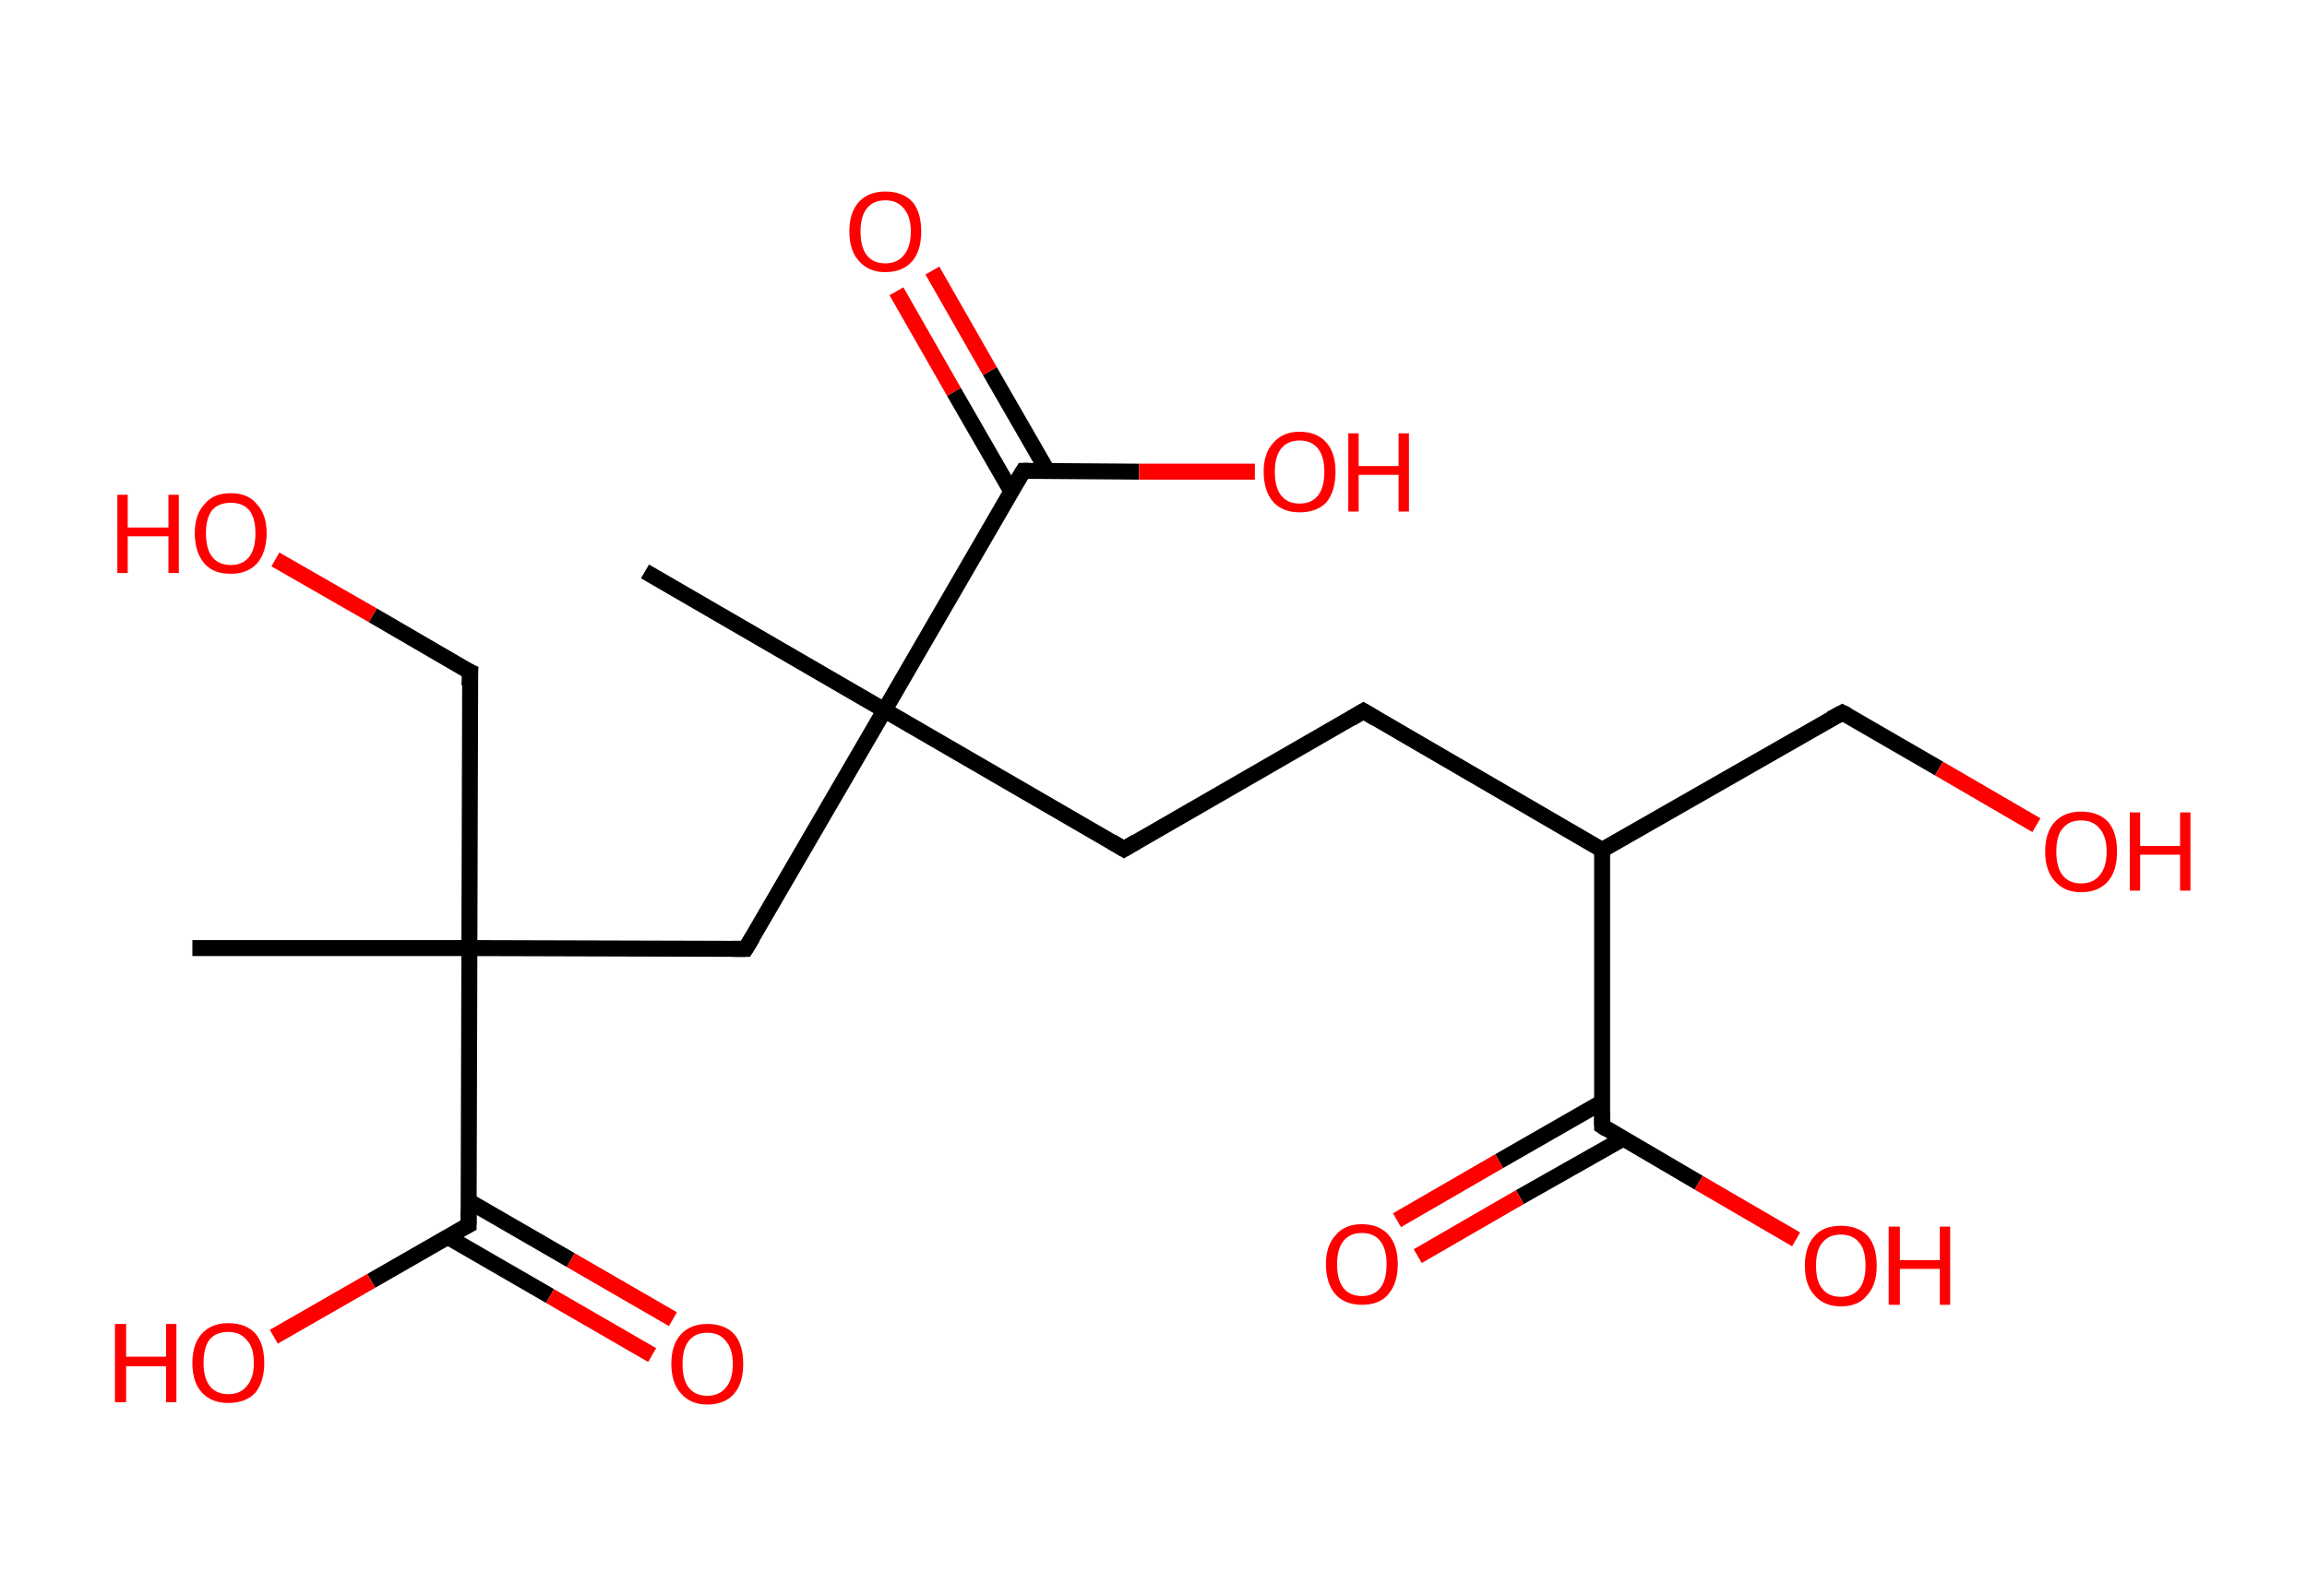 <?xml version='1.0' encoding='ASCII' standalone='yes'?>
<svg xmlns="http://www.w3.org/2000/svg" xmlns:rdkit="http://www.rdkit.org/xml" xmlns:xlink="http://www.w3.org/1999/xlink" version="1.1" baseProfile="full" xml:space="preserve" width="289px" height="200px" viewBox="0 0 289 200">
<!-- END OF HEADER -->
<rect style="opacity:1.0;fill:#FFFFFF;stroke:none" width="289.0" height="200.0" x="0.0" y="0.0"> </rect>
<path class="bond-0 atom-0 atom-1" d="M 24.1,118.8 L 58.8,118.8" style="fill:none;fill-rule:evenodd;stroke:#000000;stroke-width:2.0px;stroke-linecap:butt;stroke-linejoin:miter;stroke-opacity:1"/>
<path class="bond-1 atom-1 atom-2" d="M 58.8,118.8 L 58.9,84.2" style="fill:none;fill-rule:evenodd;stroke:#000000;stroke-width:2.0px;stroke-linecap:butt;stroke-linejoin:miter;stroke-opacity:1"/>
<path class="bond-2 atom-2 atom-3" d="M 58.9,84.2 L 46.7,77.1" style="fill:none;fill-rule:evenodd;stroke:#000000;stroke-width:2.0px;stroke-linecap:butt;stroke-linejoin:miter;stroke-opacity:1"/>
<path class="bond-2 atom-2 atom-3" d="M 46.7,77.1 L 34.5,70.1" style="fill:none;fill-rule:evenodd;stroke:#FF0000;stroke-width:2.0px;stroke-linecap:butt;stroke-linejoin:miter;stroke-opacity:1"/>
<path class="bond-3 atom-1 atom-4" d="M 58.8,118.8 L 93.4,118.9" style="fill:none;fill-rule:evenodd;stroke:#000000;stroke-width:2.0px;stroke-linecap:butt;stroke-linejoin:miter;stroke-opacity:1"/>
<path class="bond-4 atom-4 atom-5" d="M 93.4,118.9 L 110.8,89.0" style="fill:none;fill-rule:evenodd;stroke:#000000;stroke-width:2.0px;stroke-linecap:butt;stroke-linejoin:miter;stroke-opacity:1"/>
<path class="bond-5 atom-5 atom-6" d="M 110.8,89.0 L 80.8,71.6" style="fill:none;fill-rule:evenodd;stroke:#000000;stroke-width:2.0px;stroke-linecap:butt;stroke-linejoin:miter;stroke-opacity:1"/>
<path class="bond-6 atom-5 atom-7" d="M 110.8,89.0 L 140.8,106.4" style="fill:none;fill-rule:evenodd;stroke:#000000;stroke-width:2.0px;stroke-linecap:butt;stroke-linejoin:miter;stroke-opacity:1"/>
<path class="bond-7 atom-7 atom-8" d="M 140.8,106.4 L 170.8,89.1" style="fill:none;fill-rule:evenodd;stroke:#000000;stroke-width:2.0px;stroke-linecap:butt;stroke-linejoin:miter;stroke-opacity:1"/>
<path class="bond-8 atom-8 atom-9" d="M 170.8,89.1 L 200.7,106.5" style="fill:none;fill-rule:evenodd;stroke:#000000;stroke-width:2.0px;stroke-linecap:butt;stroke-linejoin:miter;stroke-opacity:1"/>
<path class="bond-9 atom-9 atom-10" d="M 200.7,106.5 L 230.8,89.3" style="fill:none;fill-rule:evenodd;stroke:#000000;stroke-width:2.0px;stroke-linecap:butt;stroke-linejoin:miter;stroke-opacity:1"/>
<path class="bond-10 atom-10 atom-11" d="M 230.8,89.3 L 242.9,96.3" style="fill:none;fill-rule:evenodd;stroke:#000000;stroke-width:2.0px;stroke-linecap:butt;stroke-linejoin:miter;stroke-opacity:1"/>
<path class="bond-10 atom-10 atom-11" d="M 242.9,96.3 L 255.1,103.4" style="fill:none;fill-rule:evenodd;stroke:#FF0000;stroke-width:2.0px;stroke-linecap:butt;stroke-linejoin:miter;stroke-opacity:1"/>
<path class="bond-11 atom-9 atom-12" d="M 200.7,106.5 L 200.7,141.1" style="fill:none;fill-rule:evenodd;stroke:#000000;stroke-width:2.0px;stroke-linecap:butt;stroke-linejoin:miter;stroke-opacity:1"/>
<path class="bond-12 atom-12 atom-13" d="M 200.7,138.1 L 187.8,145.5" style="fill:none;fill-rule:evenodd;stroke:#000000;stroke-width:2.0px;stroke-linecap:butt;stroke-linejoin:miter;stroke-opacity:1"/>
<path class="bond-12 atom-12 atom-13" d="M 187.8,145.5 L 175.0,152.9" style="fill:none;fill-rule:evenodd;stroke:#FF0000;stroke-width:2.0px;stroke-linecap:butt;stroke-linejoin:miter;stroke-opacity:1"/>
<path class="bond-12 atom-12 atom-13" d="M 203.3,142.7 L 190.4,150.0" style="fill:none;fill-rule:evenodd;stroke:#000000;stroke-width:2.0px;stroke-linecap:butt;stroke-linejoin:miter;stroke-opacity:1"/>
<path class="bond-12 atom-12 atom-13" d="M 190.4,150.0 L 177.6,157.4" style="fill:none;fill-rule:evenodd;stroke:#FF0000;stroke-width:2.0px;stroke-linecap:butt;stroke-linejoin:miter;stroke-opacity:1"/>
<path class="bond-13 atom-12 atom-14" d="M 200.7,141.1 L 212.8,148.2" style="fill:none;fill-rule:evenodd;stroke:#000000;stroke-width:2.0px;stroke-linecap:butt;stroke-linejoin:miter;stroke-opacity:1"/>
<path class="bond-13 atom-12 atom-14" d="M 212.8,148.2 L 225.0,155.3" style="fill:none;fill-rule:evenodd;stroke:#FF0000;stroke-width:2.0px;stroke-linecap:butt;stroke-linejoin:miter;stroke-opacity:1"/>
<path class="bond-14 atom-5 atom-15" d="M 110.8,89.0 L 128.2,59.0" style="fill:none;fill-rule:evenodd;stroke:#000000;stroke-width:2.0px;stroke-linecap:butt;stroke-linejoin:miter;stroke-opacity:1"/>
<path class="bond-15 atom-15 atom-16" d="M 131.2,59.0 L 124.0,46.5" style="fill:none;fill-rule:evenodd;stroke:#000000;stroke-width:2.0px;stroke-linecap:butt;stroke-linejoin:miter;stroke-opacity:1"/>
<path class="bond-15 atom-15 atom-16" d="M 124.0,46.5 L 116.8,33.9" style="fill:none;fill-rule:evenodd;stroke:#FF0000;stroke-width:2.0px;stroke-linecap:butt;stroke-linejoin:miter;stroke-opacity:1"/>
<path class="bond-15 atom-15 atom-16" d="M 126.7,61.6 L 119.5,49.1" style="fill:none;fill-rule:evenodd;stroke:#000000;stroke-width:2.0px;stroke-linecap:butt;stroke-linejoin:miter;stroke-opacity:1"/>
<path class="bond-15 atom-15 atom-16" d="M 119.5,49.1 L 112.3,36.5" style="fill:none;fill-rule:evenodd;stroke:#FF0000;stroke-width:2.0px;stroke-linecap:butt;stroke-linejoin:miter;stroke-opacity:1"/>
<path class="bond-16 atom-15 atom-17" d="M 128.2,59.0 L 142.7,59.1" style="fill:none;fill-rule:evenodd;stroke:#000000;stroke-width:2.0px;stroke-linecap:butt;stroke-linejoin:miter;stroke-opacity:1"/>
<path class="bond-16 atom-15 atom-17" d="M 142.7,59.1 L 157.2,59.1" style="fill:none;fill-rule:evenodd;stroke:#FF0000;stroke-width:2.0px;stroke-linecap:butt;stroke-linejoin:miter;stroke-opacity:1"/>
<path class="bond-17 atom-1 atom-18" d="M 58.8,118.8 L 58.7,153.5" style="fill:none;fill-rule:evenodd;stroke:#000000;stroke-width:2.0px;stroke-linecap:butt;stroke-linejoin:miter;stroke-opacity:1"/>
<path class="bond-18 atom-18 atom-19" d="M 56.1,155.0 L 68.9,162.4" style="fill:none;fill-rule:evenodd;stroke:#000000;stroke-width:2.0px;stroke-linecap:butt;stroke-linejoin:miter;stroke-opacity:1"/>
<path class="bond-18 atom-18 atom-19" d="M 68.9,162.4 L 81.7,169.8" style="fill:none;fill-rule:evenodd;stroke:#FF0000;stroke-width:2.0px;stroke-linecap:butt;stroke-linejoin:miter;stroke-opacity:1"/>
<path class="bond-18 atom-18 atom-19" d="M 58.7,150.5 L 71.5,157.9" style="fill:none;fill-rule:evenodd;stroke:#000000;stroke-width:2.0px;stroke-linecap:butt;stroke-linejoin:miter;stroke-opacity:1"/>
<path class="bond-18 atom-18 atom-19" d="M 71.5,157.9 L 84.3,165.3" style="fill:none;fill-rule:evenodd;stroke:#FF0000;stroke-width:2.0px;stroke-linecap:butt;stroke-linejoin:miter;stroke-opacity:1"/>
<path class="bond-19 atom-18 atom-20" d="M 58.7,153.5 L 46.5,160.5" style="fill:none;fill-rule:evenodd;stroke:#000000;stroke-width:2.0px;stroke-linecap:butt;stroke-linejoin:miter;stroke-opacity:1"/>
<path class="bond-19 atom-18 atom-20" d="M 46.5,160.5 L 34.3,167.5" style="fill:none;fill-rule:evenodd;stroke:#FF0000;stroke-width:2.0px;stroke-linecap:butt;stroke-linejoin:miter;stroke-opacity:1"/>
<path d="M 58.8,85.9 L 58.9,84.2 L 58.2,83.9" style="fill:none;stroke:#000000;stroke-width:2.0px;stroke-linecap:butt;stroke-linejoin:miter;stroke-opacity:1;"/>
<path d="M 91.7,118.9 L 93.4,118.9 L 94.3,117.4" style="fill:none;stroke:#000000;stroke-width:2.0px;stroke-linecap:butt;stroke-linejoin:miter;stroke-opacity:1;"/>
<path d="M 139.3,105.5 L 140.8,106.4 L 142.3,105.5" style="fill:none;stroke:#000000;stroke-width:2.0px;stroke-linecap:butt;stroke-linejoin:miter;stroke-opacity:1;"/>
<path d="M 169.3,90.0 L 170.8,89.1 L 172.3,90.0" style="fill:none;stroke:#000000;stroke-width:2.0px;stroke-linecap:butt;stroke-linejoin:miter;stroke-opacity:1;"/>
<path d="M 229.3,90.1 L 230.8,89.3 L 231.4,89.6" style="fill:none;stroke:#000000;stroke-width:2.0px;stroke-linecap:butt;stroke-linejoin:miter;stroke-opacity:1;"/>
<path d="M 200.7,139.4 L 200.7,141.1 L 201.3,141.5" style="fill:none;stroke:#000000;stroke-width:2.0px;stroke-linecap:butt;stroke-linejoin:miter;stroke-opacity:1;"/>
<path d="M 127.3,60.5 L 128.2,59.0 L 128.9,59.0" style="fill:none;stroke:#000000;stroke-width:2.0px;stroke-linecap:butt;stroke-linejoin:miter;stroke-opacity:1;"/>
<path d="M 58.7,151.7 L 58.7,153.5 L 58.1,153.8" style="fill:none;stroke:#000000;stroke-width:2.0px;stroke-linecap:butt;stroke-linejoin:miter;stroke-opacity:1;"/>
<path class="atom-3" d="M 14.7 62.0 L 16.0 62.0 L 16.0 66.1 L 21.1 66.1 L 21.1 62.0 L 22.4 62.0 L 22.4 71.8 L 21.1 71.8 L 21.1 67.2 L 16.0 67.2 L 16.0 71.8 L 14.7 71.8 L 14.7 62.0 " fill="#FF0000"/>
<path class="atom-3" d="M 24.4 66.8 Q 24.4 64.5, 25.6 63.2 Q 26.7 61.8, 28.9 61.8 Q 31.1 61.8, 32.2 63.2 Q 33.4 64.5, 33.4 66.8 Q 33.4 69.2, 32.2 70.6 Q 31.0 71.9, 28.9 71.9 Q 26.7 71.9, 25.6 70.6 Q 24.4 69.2, 24.4 66.8 M 28.9 70.8 Q 30.4 70.8, 31.2 69.8 Q 32.0 68.8, 32.0 66.8 Q 32.0 64.9, 31.2 63.9 Q 30.4 63.0, 28.9 63.0 Q 27.4 63.0, 26.6 63.9 Q 25.8 64.9, 25.8 66.8 Q 25.8 68.8, 26.6 69.8 Q 27.4 70.8, 28.9 70.8 " fill="#FF0000"/>
<path class="atom-11" d="M 256.2 106.7 Q 256.2 104.3, 257.4 103.0 Q 258.6 101.7, 260.7 101.7 Q 262.9 101.7, 264.1 103.0 Q 265.2 104.3, 265.2 106.7 Q 265.2 109.1, 264.1 110.4 Q 262.9 111.8, 260.7 111.8 Q 258.6 111.8, 257.4 110.4 Q 256.2 109.1, 256.2 106.7 M 260.7 110.7 Q 262.2 110.7, 263.0 109.7 Q 263.9 108.7, 263.9 106.7 Q 263.9 104.8, 263.0 103.8 Q 262.2 102.8, 260.7 102.8 Q 259.2 102.8, 258.4 103.8 Q 257.6 104.7, 257.6 106.7 Q 257.6 108.7, 258.4 109.7 Q 259.2 110.7, 260.7 110.7 " fill="#FF0000"/>
<path class="atom-11" d="M 266.8 101.8 L 268.1 101.8 L 268.1 106.0 L 273.1 106.0 L 273.1 101.8 L 274.4 101.8 L 274.4 111.6 L 273.1 111.6 L 273.1 107.1 L 268.1 107.1 L 268.1 111.6 L 266.8 111.6 L 266.8 101.8 " fill="#FF0000"/>
<path class="atom-13" d="M 166.1 158.4 Q 166.1 156.1, 167.3 154.8 Q 168.4 153.4, 170.6 153.4 Q 172.8 153.4, 174.0 154.8 Q 175.1 156.1, 175.1 158.4 Q 175.1 160.8, 173.9 162.2 Q 172.8 163.5, 170.6 163.5 Q 168.5 163.5, 167.3 162.2 Q 166.1 160.8, 166.1 158.4 M 170.6 162.4 Q 172.1 162.4, 172.9 161.4 Q 173.7 160.4, 173.7 158.4 Q 173.7 156.5, 172.9 155.5 Q 172.1 154.5, 170.6 154.5 Q 169.1 154.5, 168.3 155.5 Q 167.5 156.5, 167.5 158.4 Q 167.5 160.4, 168.3 161.4 Q 169.1 162.4, 170.6 162.4 " fill="#FF0000"/>
<path class="atom-14" d="M 226.1 158.6 Q 226.1 156.2, 227.3 154.9 Q 228.4 153.6, 230.6 153.6 Q 232.8 153.6, 234.0 154.9 Q 235.1 156.2, 235.1 158.6 Q 235.1 161.0, 233.9 162.3 Q 232.8 163.7, 230.6 163.7 Q 228.5 163.7, 227.3 162.3 Q 226.1 161.0, 226.1 158.6 M 230.6 162.5 Q 232.1 162.5, 232.9 161.5 Q 233.7 160.5, 233.7 158.6 Q 233.7 156.6, 232.9 155.7 Q 232.1 154.7, 230.6 154.7 Q 229.1 154.7, 228.3 155.7 Q 227.5 156.6, 227.5 158.6 Q 227.5 160.6, 228.3 161.5 Q 229.1 162.5, 230.6 162.5 " fill="#FF0000"/>
<path class="atom-14" d="M 236.6 153.7 L 238.0 153.7 L 238.0 157.9 L 243.0 157.9 L 243.0 153.7 L 244.3 153.7 L 244.3 163.5 L 243.0 163.5 L 243.0 159.0 L 238.0 159.0 L 238.0 163.5 L 236.6 163.5 L 236.6 153.7 " fill="#FF0000"/>
<path class="atom-16" d="M 106.4 29.0 Q 106.4 26.6, 107.6 25.3 Q 108.8 24.0, 110.9 24.0 Q 113.1 24.0, 114.3 25.3 Q 115.4 26.6, 115.4 29.0 Q 115.4 31.4, 114.3 32.7 Q 113.1 34.1, 110.9 34.1 Q 108.8 34.1, 107.6 32.7 Q 106.4 31.4, 106.4 29.0 M 110.9 33.0 Q 112.4 33.0, 113.2 32.0 Q 114.1 31.0, 114.1 29.0 Q 114.1 27.1, 113.2 26.1 Q 112.4 25.1, 110.9 25.1 Q 109.4 25.1, 108.6 26.1 Q 107.8 27.1, 107.8 29.0 Q 107.8 31.0, 108.6 32.0 Q 109.4 33.0, 110.9 33.0 " fill="#FF0000"/>
<path class="atom-17" d="M 158.3 59.1 Q 158.3 56.8, 159.5 55.5 Q 160.7 54.1, 162.8 54.1 Q 165.0 54.1, 166.2 55.5 Q 167.3 56.8, 167.3 59.1 Q 167.3 61.5, 166.2 62.9 Q 165.0 64.2, 162.8 64.2 Q 160.7 64.2, 159.5 62.9 Q 158.3 61.5, 158.3 59.1 M 162.8 63.1 Q 164.3 63.1, 165.1 62.1 Q 165.9 61.1, 165.9 59.1 Q 165.9 57.2, 165.1 56.2 Q 164.3 55.2, 162.8 55.2 Q 161.3 55.2, 160.5 56.2 Q 159.7 57.2, 159.7 59.1 Q 159.7 61.1, 160.5 62.1 Q 161.3 63.1, 162.8 63.1 " fill="#FF0000"/>
<path class="atom-17" d="M 168.9 54.3 L 170.2 54.3 L 170.2 58.4 L 175.2 58.4 L 175.2 54.3 L 176.5 54.3 L 176.5 64.1 L 175.2 64.1 L 175.2 59.5 L 170.2 59.5 L 170.2 64.1 L 168.9 64.1 L 168.9 54.3 " fill="#FF0000"/>
<path class="atom-19" d="M 84.1 170.9 Q 84.1 168.5, 85.3 167.2 Q 86.5 165.9, 88.6 165.9 Q 90.8 165.9, 92.0 167.2 Q 93.1 168.5, 93.1 170.9 Q 93.1 173.3, 92.0 174.6 Q 90.8 176.0, 88.6 176.0 Q 86.5 176.0, 85.3 174.6 Q 84.1 173.3, 84.1 170.9 M 88.6 174.9 Q 90.1 174.9, 90.9 173.9 Q 91.8 172.9, 91.8 170.9 Q 91.8 169.0, 90.9 168.0 Q 90.1 167.0, 88.6 167.0 Q 87.1 167.0, 86.3 168.0 Q 85.5 169.0, 85.5 170.9 Q 85.5 172.9, 86.3 173.9 Q 87.1 174.9, 88.6 174.9 " fill="#FF0000"/>
<path class="atom-20" d="M 14.4 165.9 L 15.8 165.9 L 15.8 170.0 L 20.8 170.0 L 20.8 165.9 L 22.1 165.9 L 22.1 175.7 L 20.8 175.7 L 20.8 171.2 L 15.8 171.2 L 15.8 175.7 L 14.4 175.7 L 14.4 165.9 " fill="#FF0000"/>
<path class="atom-20" d="M 24.1 170.8 Q 24.1 168.4, 25.3 167.1 Q 26.5 165.8, 28.6 165.8 Q 30.8 165.8, 32.0 167.1 Q 33.1 168.4, 33.1 170.8 Q 33.1 173.1, 32.0 174.5 Q 30.8 175.8, 28.6 175.8 Q 26.5 175.8, 25.3 174.5 Q 24.1 173.2, 24.1 170.8 M 28.6 174.7 Q 30.1 174.7, 30.9 173.7 Q 31.8 172.7, 31.8 170.8 Q 31.8 168.8, 30.9 167.9 Q 30.1 166.9, 28.6 166.9 Q 27.1 166.9, 26.3 167.8 Q 25.5 168.8, 25.5 170.8 Q 25.5 172.7, 26.3 173.7 Q 27.1 174.7, 28.6 174.7 " fill="#FF0000"/>
</svg>
